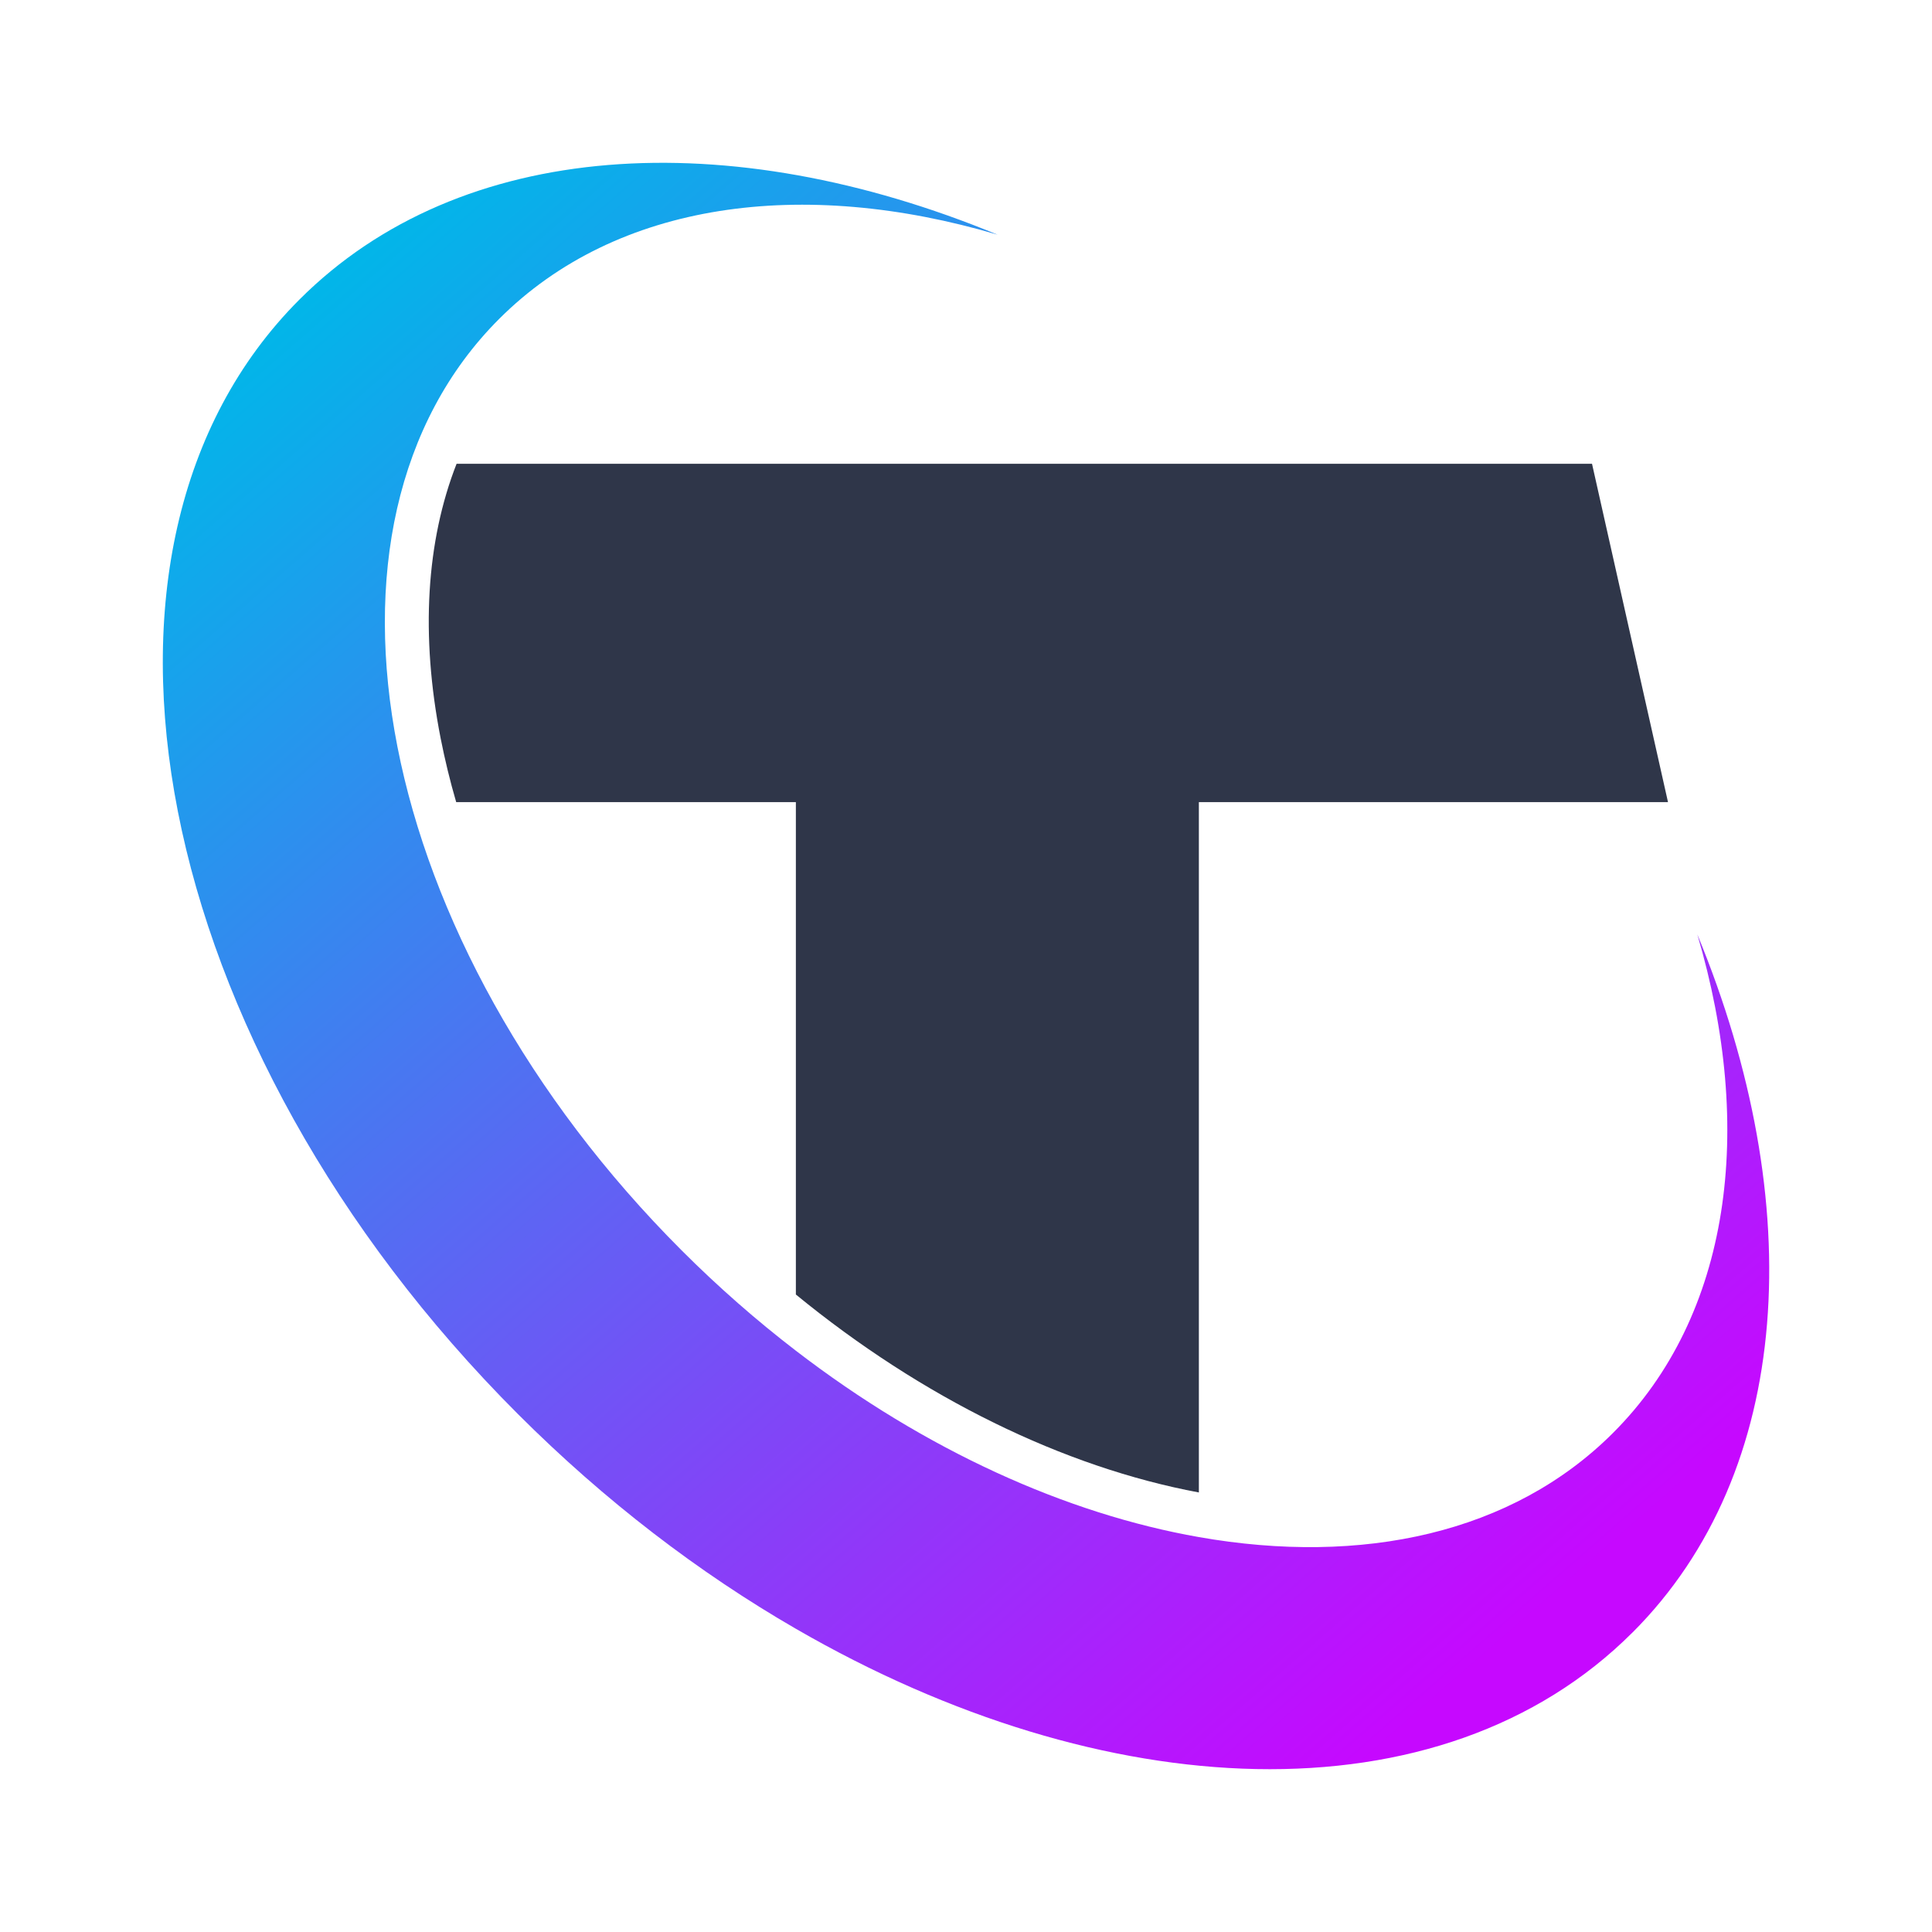 <?xml version="1.0" encoding="UTF-8"?>
<svg id="Layer_1" data-name="Layer 1" xmlns="http://www.w3.org/2000/svg" xmlns:xlink="http://www.w3.org/1999/xlink" viewBox="0 0 1000 1000">
  <defs>
    <style>
      .cls-1 {
        fill: url(#New_Gradient_Swatch_copy);
      }

      .cls-1, .cls-2 {
        stroke-width: 0px;
      }

      .cls-2 {
        fill: #2f3649;
      }
    </style>
    <linearGradient id="New_Gradient_Swatch_copy" data-name="New Gradient Swatch copy" x1="164.2" y1="139.48" x2="781.12" y2="847.68" gradientUnits="userSpaceOnUse">
      <stop offset="0" stop-color="#00b7e9"/>
      <stop offset="1" stop-color="#c608ff"/>
    </linearGradient>
  </defs>
  <path class="cls-2" d="M236.33,240.04c-15.72,40.13-18.73,88.67-8.25,142.13,2.17,10.98,4.83,21.99,8.04,33h175.82v254.87c65.29,53.46,138.49,89.35,208.59,102.46v-357.33h242.82l-39.33-175.13H236.33Z"/>
  <path class="cls-1" d="M844.97,844.97c-49.36,49.36-118.07,72.19-194.8,70.69-75.27-1.48-158.25-26.37-238.23-72.61-50-28.87-98.81-66.09-143.87-111.14C77.56,541.38,26.94,283.09,155.02,155.02c83.43-83.43,222.12-91.04,361.32-33.55-100.93-29.85-197.1-17.3-258.01,43.62-107.04,107.04-64.74,322.87,94.48,482.1,19.01,19.01,38.81,36.33,59.14,51.94,67.18,51.62,140.08,84.43,208.59,96.46,84.5,14.88,162.3-1.85,214.37-53.92,60.94-60.91,73.49-157.08,43.62-258.01,57.5,139.22,49.91,277.89-33.55,361.32Z"/>
</svg>